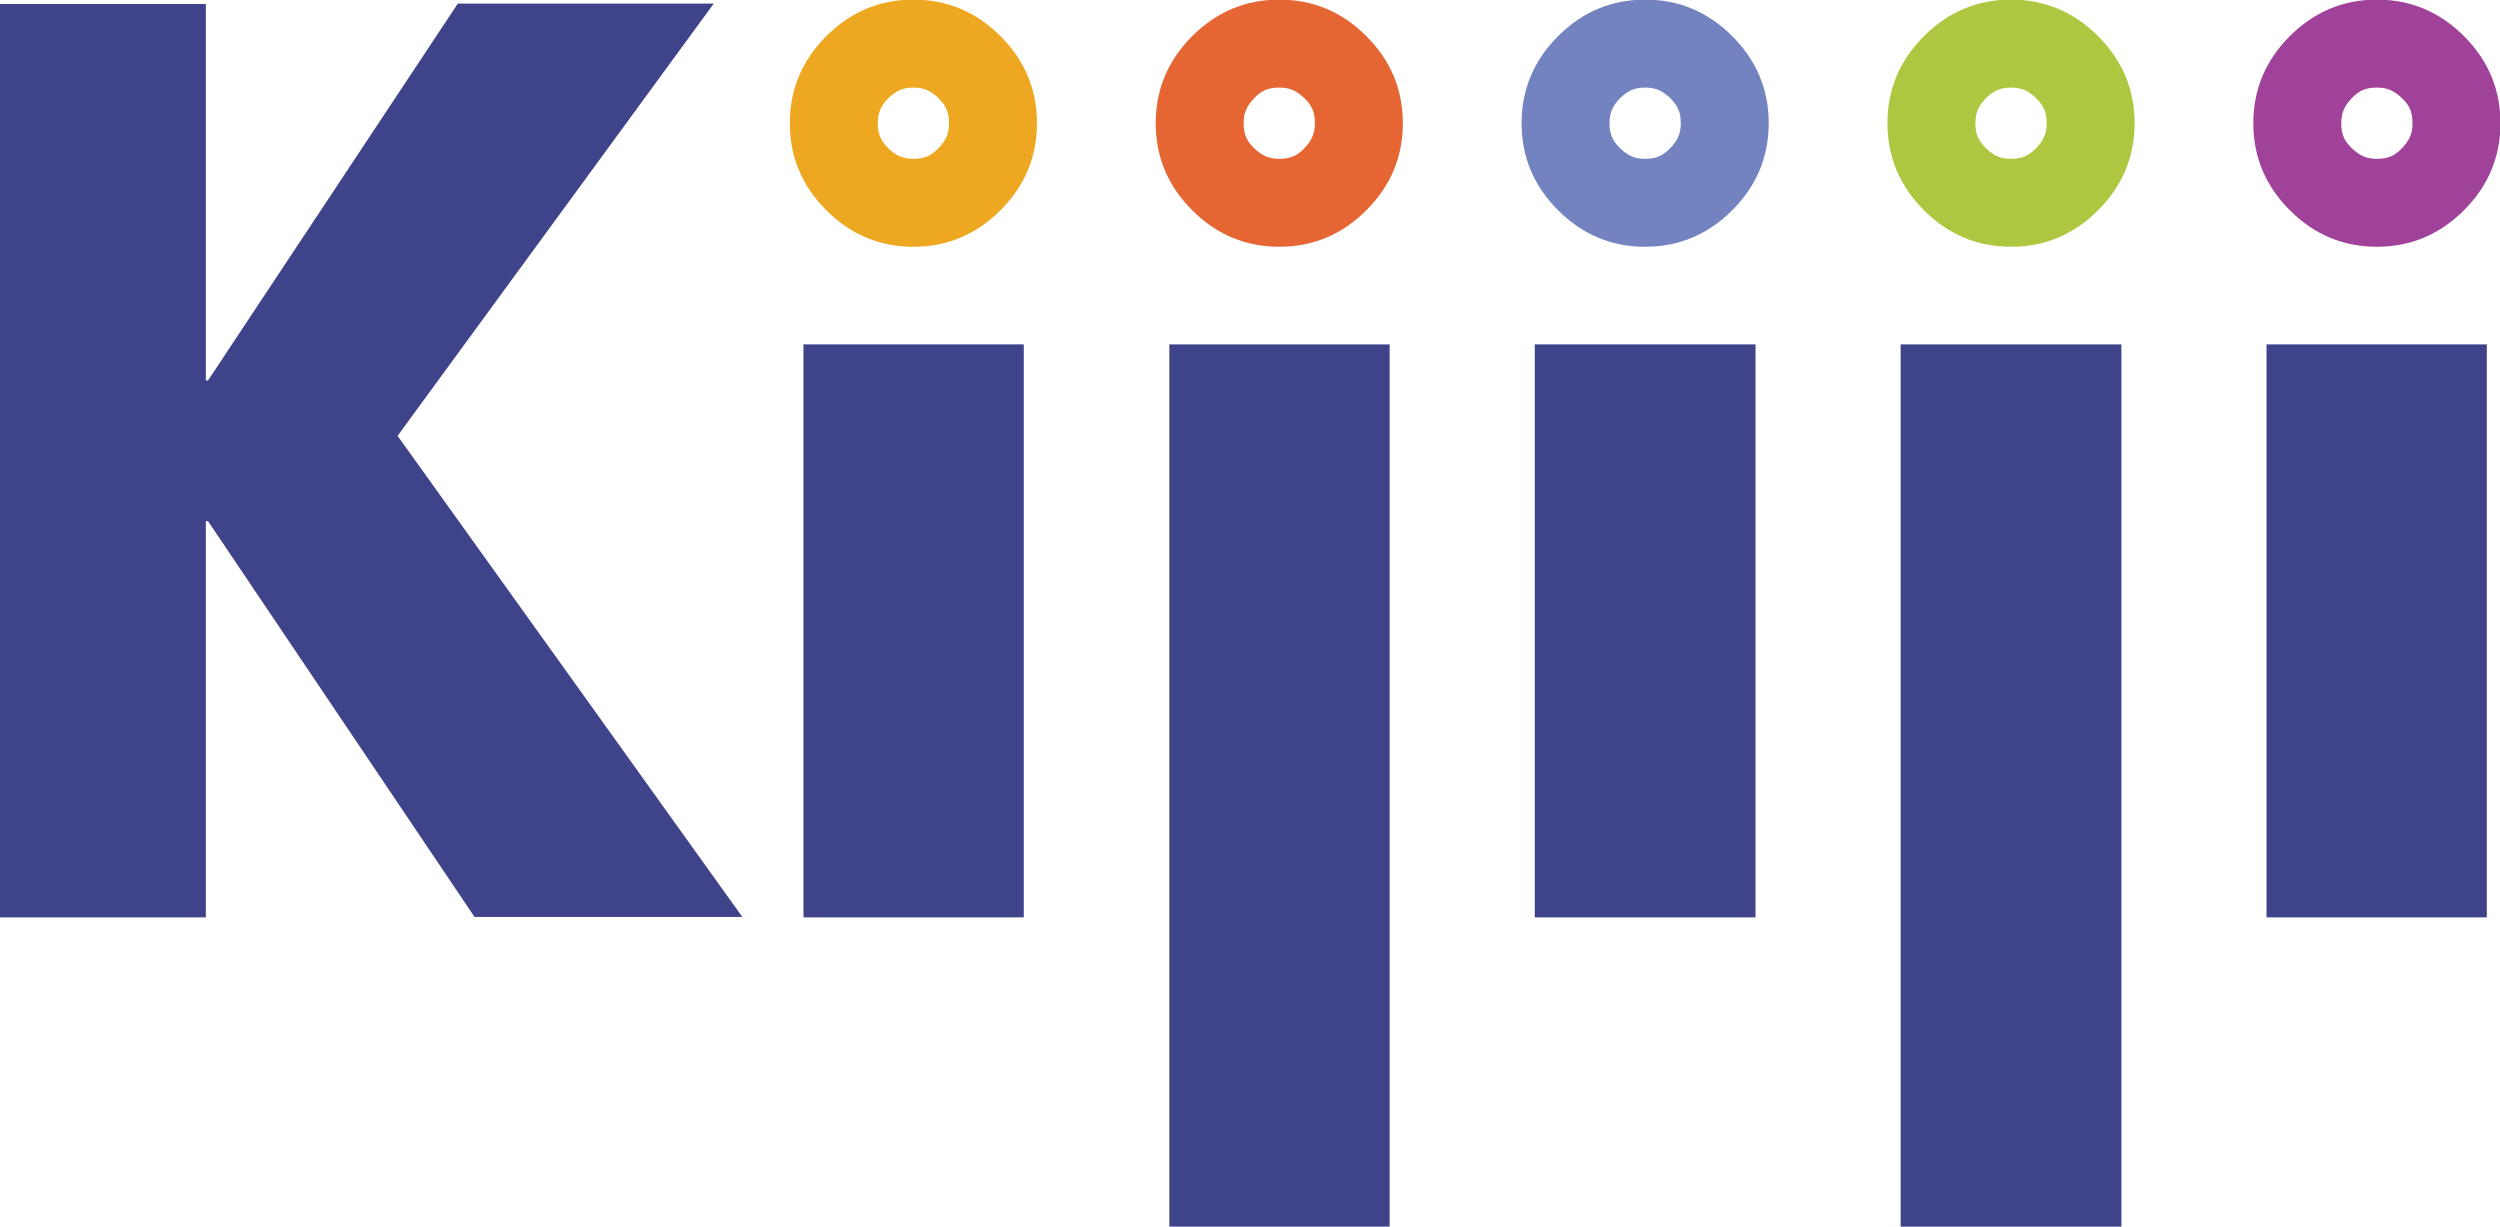 <?xml version="1.0" encoding="utf-8"?>
<!-- Generator: Adobe Illustrator 19.1.0, SVG Export Plug-In . SVG Version: 6.00 Build 0)  -->
<svg version="1.1" xmlns="http://www.w3.org/2000/svg" xmlns:xlink="http://www.w3.org/1999/xlink" x="0px" y="0px"
	 viewBox="0 0 288.8 141.7" enable-background="new 0 0 288.8 141.7" xml:space="preserve">
<symbol  id="Kijiji_Logo_1_" viewBox="-284.4 -139.6 568.8 279.2">
	<path fill="#3E438A" d="M-236.9,53l56.8,85.7h58.2l-71.9-98.3l78.4-109.4h-60.9L-236.9,21h-0.5v-90.1h-47v207.7h47V53H-236.9z"/>
	<g>
		<path fill="#EEA720" d="M-76.5,119.6c2.4,0,3.9-0.7,5.7-2.4c1.8-1.8,2.4-3.3,2.4-5.7s-0.7-3.9-2.4-5.7c-1.8-1.8-3.3-2.4-5.7-2.4
			c-2.4,0-3.9,0.7-5.7,2.4c-1.8,1.8-2.4,3.3-2.4,5.7s0.7,3.9,2.4,5.7C-80.4,118.9-78.9,119.6-76.5,119.6 M-76.5,139.6
			c-7.7,0-14.3-2.8-19.8-8.3s-8.3-12.1-8.3-19.8s2.8-14.3,8.3-19.8s12.1-8.3,19.8-8.3c7.7,0,14.3,2.8,19.8,8.3s8.3,12.1,8.3,19.8
			s-2.8,14.3-8.3,19.8S-68.8,139.6-76.5,139.6L-76.5,139.6z"/>
	</g>
	<polygon fill="#3E438A" points="-51.4,61.2 -51.4,-69.1 -101.5,-69.1 -101.5,61.2 	"/>
	<g>
		<path fill="#E56533" d="M6.7,119.6c2.4,0,3.9-0.7,5.7-2.4s2.4-3.3,2.4-5.7s-0.7-3.9-2.4-5.7s-3.3-2.4-5.7-2.4s-3.9,0.7-5.7,2.4
			s-2.4,3.3-2.4,5.7s0.7,3.9,2.4,5.7S4.3,119.6,6.7,119.6 M6.7,139.6c-7.7,0-14.3-2.8-19.8-8.3s-8.3-12.1-8.3-19.8
			s2.8-14.3,8.3-19.8S-1,83.4,6.7,83.4s14.3,2.8,19.8,8.3s8.3,12.1,8.3,19.8s-2.8,14.3-8.3,19.8S14.4,139.6,6.7,139.6L6.7,139.6z"/>
	</g>
	<polygon fill="#3E438A" points="31.8,61.2 31.8,-139.6 -18.3,-139.6 -18.3,61.2 	"/>
	<g>
		<path fill="#7383C0" d="M89.9,119.6c2.4,0,3.9-0.7,5.7-2.4c1.8-1.8,2.4-3.3,2.4-5.7s-0.7-3.9-2.4-5.7c-1.8-1.8-3.3-2.4-5.7-2.4
			c-2.4,0-3.9,0.7-5.7,2.4c-1.8,1.8-2.4,3.3-2.4,5.7s0.7,3.9,2.4,5.7C86,118.9,87.5,119.6,89.9,119.6 M89.9,139.6
			c-7.7,0-14.3-2.8-19.8-8.3s-8.3-12.1-8.3-19.8s2.8-14.3,8.3-19.8s12.1-8.3,19.8-8.3c7.7,0,14.3,2.8,19.8,8.3s8.3,12.1,8.3,19.8
			s-2.8,14.3-8.3,19.8S97.6,139.6,89.9,139.6L89.9,139.6z"/>
	</g>
	<polygon fill="#3E438A" points="115,61.2 115,-69.1 64.8,-69.1 64.8,61.2 	"/>
	<g>
		<path fill="#ADC840" d="M173.1,119.6c2.4,0,3.9-0.7,5.7-2.4c1.8-1.8,2.4-3.3,2.4-5.7s-0.7-3.9-2.4-5.7c-1.8-1.8-3.3-2.4-5.7-2.4
			c-2.4,0-3.9,0.7-5.7,2.4c-1.8,1.8-2.4,3.3-2.4,5.7s0.7,3.9,2.4,5.7C169.2,118.9,170.7,119.6,173.1,119.6 M173.1,139.6
			c-7.7,0-14.3-2.8-19.8-8.3s-8.3-12.1-8.3-19.8s2.8-14.3,8.3-19.8s12.1-8.3,19.8-8.3c7.7,0,14.3,2.8,19.8,8.3s8.3,12.1,8.3,19.8
			s-2.8,14.3-8.3,19.8S180.8,139.6,173.1,139.6L173.1,139.6z"/>
	</g>
	<polygon fill="#3E438A" points="198.2,61.2 198.2,-139.6 148,-139.6 148,61.2 	"/>
	<g>
		<path fill="#A04299" d="M256.3,119.6c2.4,0,3.9-0.7,5.7-2.4s2.4-3.3,2.4-5.7s-0.7-3.9-2.4-5.7s-3.3-2.4-5.7-2.4s-3.9,0.7-5.7,2.4
			s-2.4,3.3-2.4,5.7s0.7,3.9,2.4,5.7S253.9,119.6,256.3,119.6 M256.3,139.6c-7.7,0-14.3-2.8-19.8-8.3s-8.3-12.1-8.3-19.8
			s2.8-14.3,8.3-19.8s12.1-8.3,19.8-8.3s14.3,2.8,19.8,8.3s8.3,12.1,8.3,19.8s-2.8,14.3-8.3,19.8S264,139.6,256.3,139.6L256.3,139.6
			z"/>
	</g>
	<polygon fill="#3E438A" points="281.3,61.2 281.3,-69.1 231.2,-69.1 231.2,61.2 	"/>
</symbol>
<g id="Layer_4">
	
		<use xlink:href="#Kijiji_Logo_1_"  width="568.8" height="279.2" id="XMLID_49_" x="-284.4" y="-139.6" transform="matrix(0.508 0 0 -0.508 144.378 70.873)" overflow="visible"/>
	<g id="Kijiji_Logo">
	</g>
</g>
<g id="Desktop_Guides" display="none">
	<g id="Desktop_Grid" display="inline">
	</g>
</g>
<g id="Mobile_Guides">
</g>
</svg>
